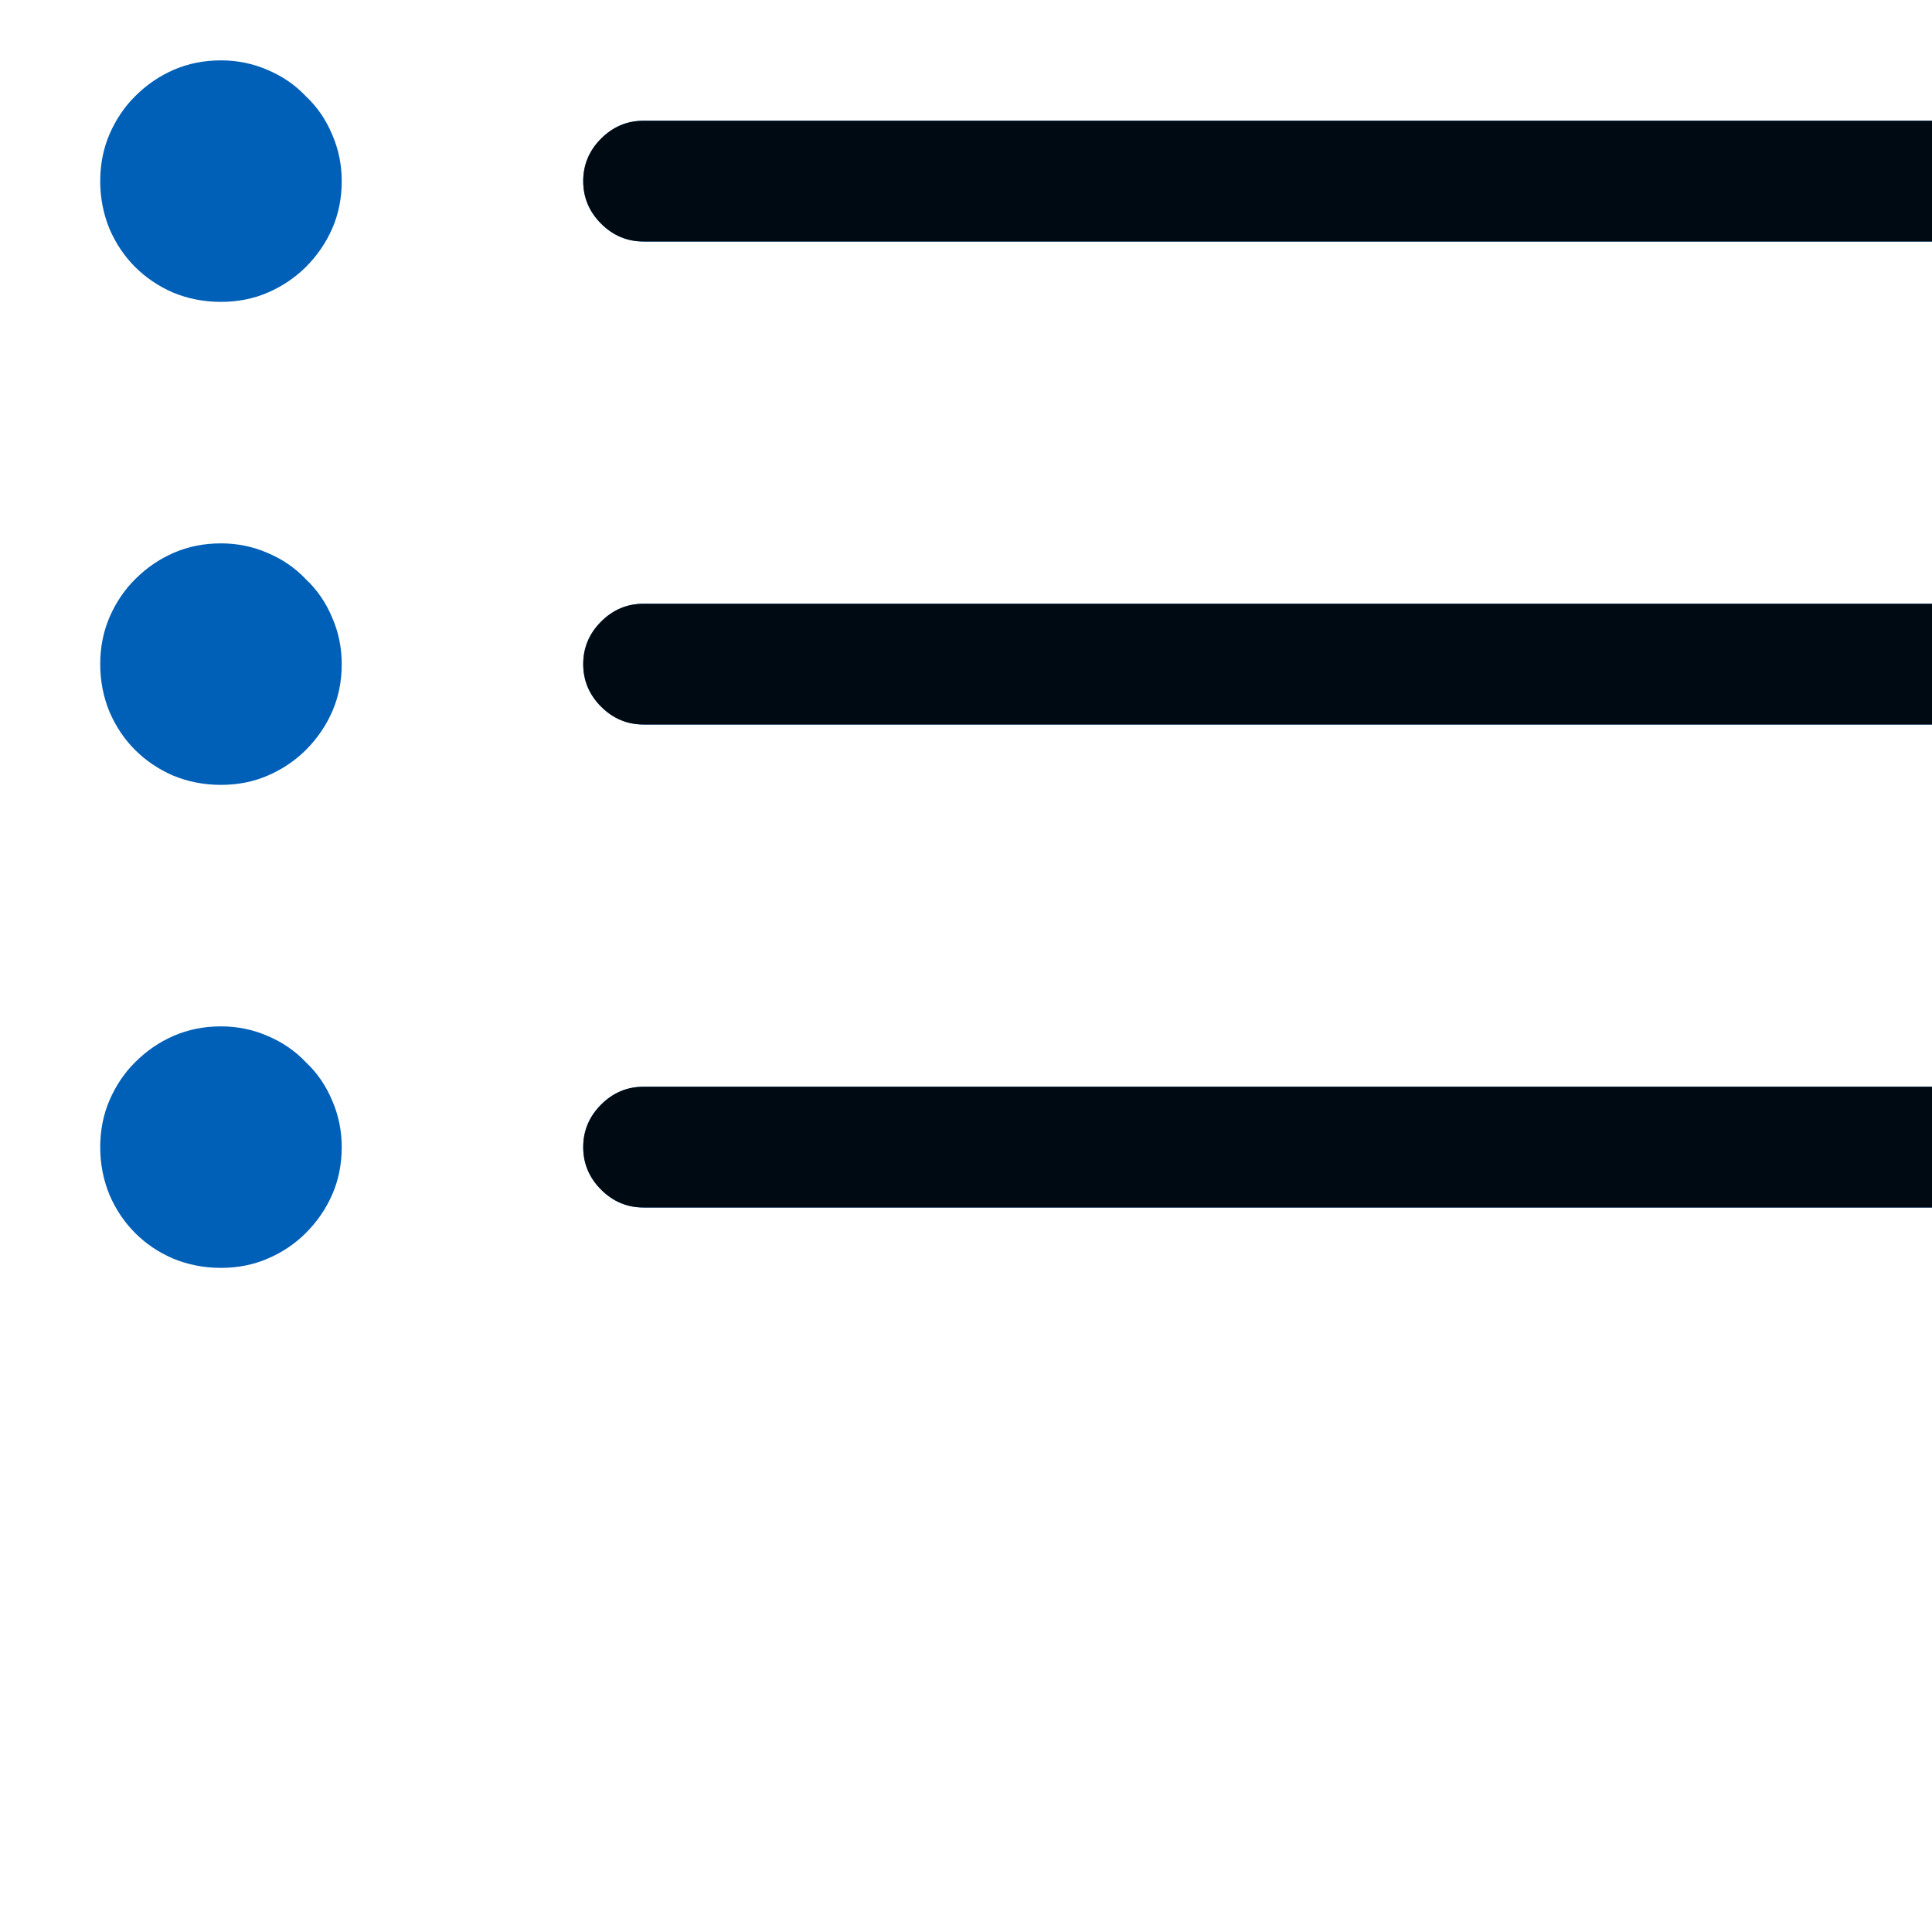 <svg viewBox="0 0 16 16" fill="none" xmlns="http://www.w3.org/2000/svg">
<path d="M0.83 1.5C0.83 1.359 0.856 1.229 0.908 1.109C0.96 0.99 1.03 0.885 1.119 0.797C1.213 0.703 1.319 0.63 1.439 0.578C1.559 0.526 1.689 0.5 1.83 0.5C1.965 0.5 2.093 0.526 2.213 0.578C2.338 0.63 2.444 0.703 2.533 0.797C2.627 0.885 2.7 0.992 2.752 1.117C2.804 1.237 2.83 1.365 2.83 1.5C2.83 1.641 2.804 1.771 2.752 1.891C2.7 2.01 2.627 2.117 2.533 2.211C2.444 2.299 2.34 2.37 2.22 2.422C2.101 2.474 1.97 2.5 1.83 2.5C1.689 2.5 1.556 2.474 1.431 2.422C1.312 2.37 1.207 2.299 1.119 2.211C1.03 2.122 0.96 2.018 0.908 1.898C0.856 1.773 0.83 1.641 0.83 1.5ZM5.33 2C5.194 2 5.077 1.951 4.978 1.852C4.879 1.753 4.83 1.635 4.83 1.5C4.83 1.365 4.879 1.247 4.978 1.148C5.077 1.049 5.194 1 5.33 1H16.33C16.465 1 16.582 1.049 16.681 1.148C16.78 1.247 16.83 1.365 16.83 1.5C16.83 1.635 16.78 1.753 16.681 1.852C16.582 1.951 16.465 2 16.33 2H5.33ZM0.83 5.5C0.83 5.359 0.856 5.229 0.908 5.109C0.96 4.99 1.03 4.885 1.119 4.797C1.213 4.703 1.319 4.63 1.439 4.578C1.559 4.526 1.689 4.5 1.83 4.5C1.965 4.5 2.093 4.526 2.213 4.578C2.338 4.63 2.444 4.703 2.533 4.797C2.627 4.885 2.7 4.992 2.752 5.117C2.804 5.237 2.83 5.365 2.83 5.5C2.83 5.641 2.804 5.771 2.752 5.891C2.7 6.01 2.627 6.117 2.533 6.211C2.444 6.299 2.34 6.37 2.22 6.422C2.101 6.474 1.97 6.5 1.83 6.5C1.689 6.5 1.556 6.474 1.431 6.422C1.312 6.37 1.207 6.299 1.119 6.211C1.03 6.122 0.96 6.018 0.908 5.898C0.856 5.773 0.83 5.641 0.83 5.5ZM5.33 6C5.194 6 5.077 5.951 4.978 5.852C4.879 5.753 4.83 5.635 4.83 5.5C4.83 5.365 4.879 5.247 4.978 5.148C5.077 5.049 5.194 5 5.33 5H16.33C16.465 5 16.582 5.049 16.681 5.148C16.78 5.247 16.83 5.365 16.83 5.5C16.83 5.635 16.78 5.753 16.681 5.852C16.582 5.951 16.465 6 16.33 6H5.33ZM0.83 9.5C0.83 9.359 0.856 9.229 0.908 9.109C0.96 8.99 1.03 8.885 1.119 8.797C1.213 8.703 1.319 8.63 1.439 8.578C1.559 8.526 1.689 8.5 1.83 8.5C1.965 8.5 2.093 8.526 2.213 8.578C2.338 8.63 2.444 8.703 2.533 8.797C2.627 8.885 2.7 8.992 2.752 9.117C2.804 9.237 2.83 9.365 2.83 9.5C2.83 9.641 2.804 9.771 2.752 9.891C2.7 10.01 2.627 10.117 2.533 10.211C2.444 10.3 2.34 10.37 2.22 10.422C2.101 10.474 1.97 10.5 1.83 10.5C1.689 10.5 1.556 10.474 1.431 10.422C1.312 10.37 1.207 10.3 1.119 10.211C1.03 10.122 0.96 10.018 0.908 9.898C0.856 9.773 0.83 9.641 0.83 9.5ZM5.33 10C5.194 10 5.077 9.951 4.978 9.852C4.879 9.753 4.83 9.635 4.83 9.5C4.83 9.365 4.879 9.247 4.978 9.148C5.077 9.049 5.194 9 5.33 9H16.33C16.465 9 16.582 9.049 16.681 9.148C16.78 9.247 16.83 9.365 16.83 9.5C16.83 9.635 16.78 9.753 16.681 9.852C16.582 9.951 16.465 10 16.33 10H5.33Z" fill="#005FB7"/>
<path d="M5.33 2C5.194 2 5.077 1.951 4.978 1.852C4.879 1.753 4.83 1.635 4.83 1.5C4.83 1.365 4.879 1.247 4.978 1.148C5.077 1.049 5.194 1 5.33 1H16.33C16.465 1 16.582 1.049 16.681 1.148C16.78 1.247 16.83 1.365 16.83 1.5C16.83 1.635 16.78 1.753 16.681 1.852C16.582 1.951 16.465 2 16.33 2H5.33ZM5.33 6C5.194 6 5.077 5.951 4.978 5.852C4.879 5.753 4.83 5.635 4.83 5.5C4.83 5.365 4.879 5.247 4.978 5.148C5.077 5.049 5.194 5 5.33 5H16.33C16.465 5 16.582 5.049 16.681 5.148C16.78 5.247 16.83 5.365 16.83 5.5C16.83 5.635 16.78 5.753 16.681 5.852C16.582 5.951 16.465 6 16.33 6H5.33ZM5.33 10C5.194 10 5.077 9.951 4.978 9.852C4.879 9.753 4.83 9.635 4.83 9.5C4.83 9.365 4.879 9.247 4.978 9.148C5.077 9.049 5.194 9 5.33 9H16.33C16.465 9 16.582 9.049 16.681 9.148C16.78 9.247 16.83 9.365 16.83 9.5C16.83 9.635 16.78 9.753 16.681 9.852C16.582 9.951 16.465 10 16.33 10H5.33Z" fill="black" fill-opacity="0.896"/>
</svg>
